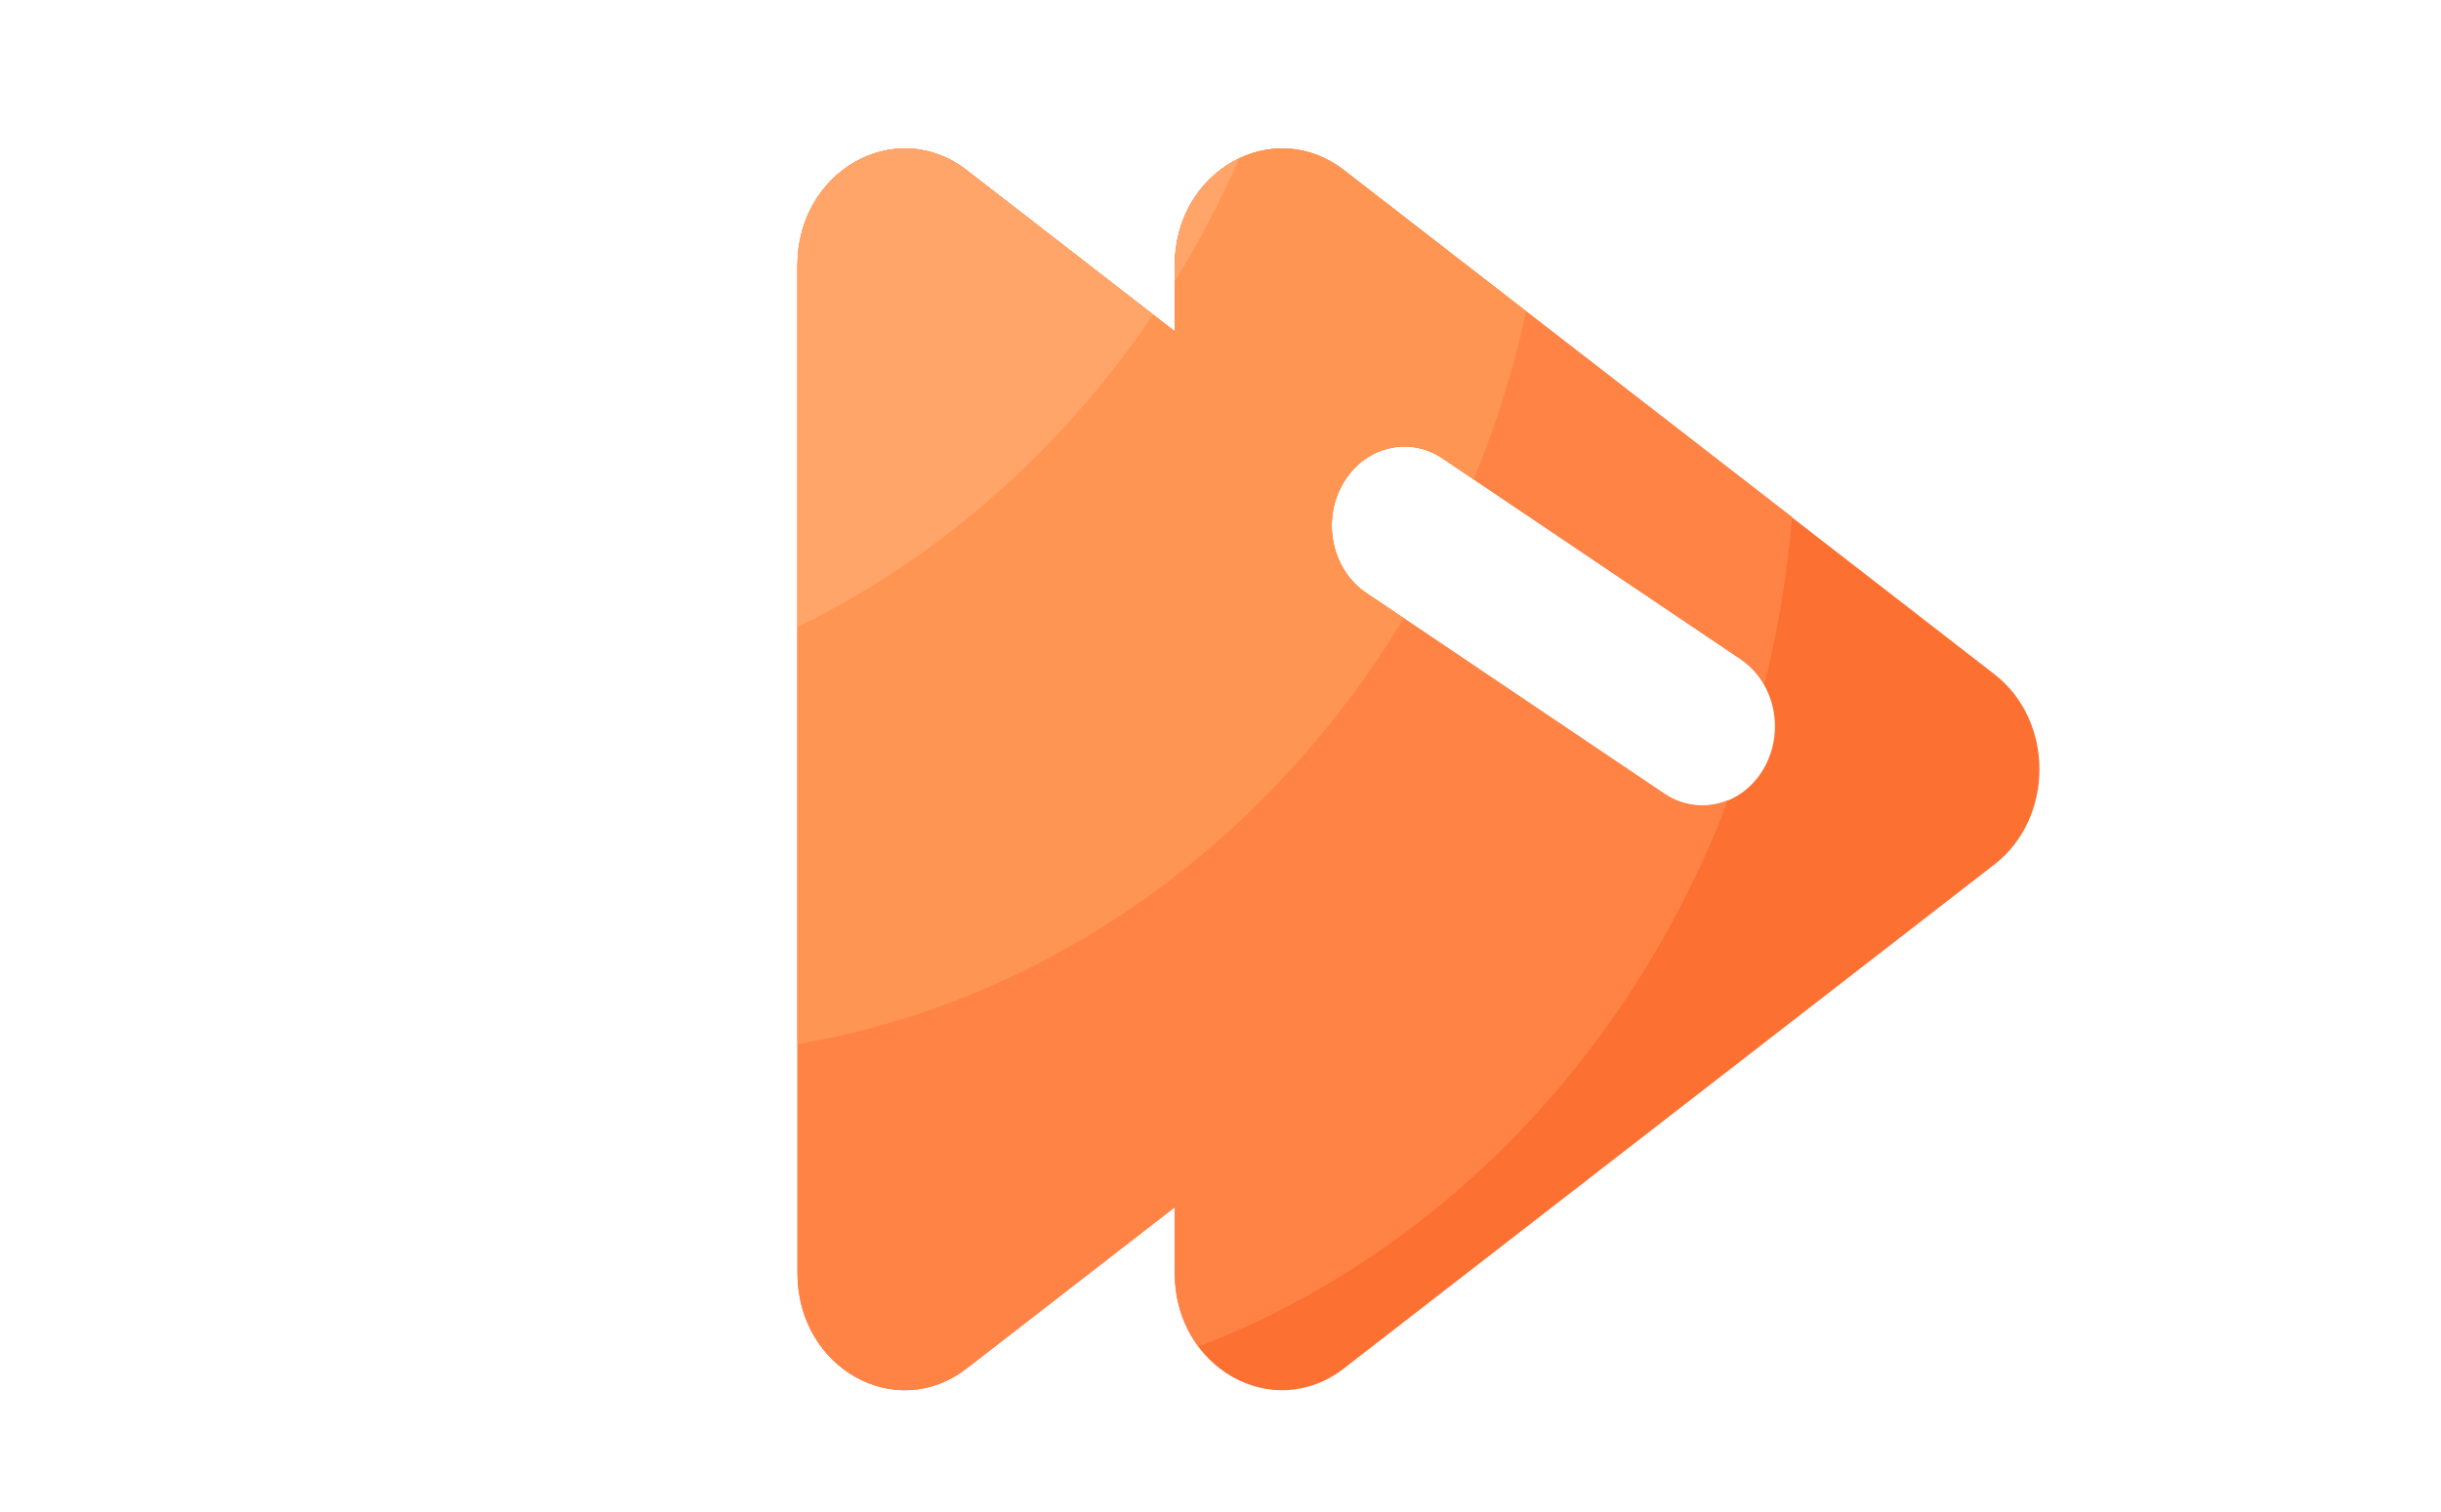 <?xml version="1.0" encoding="utf-8"?>
<!-- Generator: Adobe Illustrator 16.0.0, SVG Export Plug-In . SVG Version: 6.00 Build 0)  -->
<!DOCTYPE svg PUBLIC "-//W3C//DTD SVG 1.1//EN" "http://www.w3.org/Graphics/SVG/1.1/DTD/svg11.dtd">
<svg version="1.1" id="图层_1" xmlns="http://www.w3.org/2000/svg" xmlns:xlink="http://www.w3.org/1999/xlink" x="0px" y="0px"
	 width="56.5px" height="35px" viewBox="-14.313 165.75 56.5 35" enable-background="new -14.313 165.75 56.5 35"
	 xml:space="preserve">
<path fill="#FC7032" d="M4.144,171.896v23.334c0,2.197,2.276,3.477,3.919,2.202l4.814-3.73v1.528c0,2.197,2.276,3.477,3.918,2.202
	l15.055-11.666c1.39-1.078,1.39-3.328,0-4.406l-15.055-11.667c-1.643-1.273-3.918,0.006-3.918,2.203v1.527l-4.812-3.73
	C6.422,168.419,4.144,169.698,4.144,171.896z M16.762,176.96c0.487-0.86,1.522-1.127,2.312-0.597c0,0.002,0.001,0.002,0.003,0.003
	l6.896,4.646c0.79,0.531,1.034,1.658,0.546,2.519c0,0.002-0.001,0.003-0.002,0.003c-0.306,0.54-0.848,0.869-1.431,0.869
	c-0.312,0-0.617-0.096-0.882-0.275l-6.896-4.646C16.519,178.948,16.274,177.82,16.762,176.96L16.762,176.96z"/>
<path fill="#FF8345" d="M16.798,169.692c-1.643-1.273-3.918,0.006-3.918,2.203v1.527l-4.814-3.73
	c-1.643-1.273-3.919,0.006-3.919,2.203v23.334c0,2.197,2.276,3.477,3.919,2.202l4.814-3.73v1.528c0,0.666,0.211,1.247,0.547,1.697
	c5.551-2.127,10.021-6.757,12.258-12.65c-0.487,0.204-1.034,0.146-1.477-0.154l-6.896-4.646c-0.79-0.531-1.035-1.661-0.545-2.521
	c0.49-0.861,1.525-1.128,2.315-0.595l6.896,4.646c0.23,0.154,0.412,0.363,0.547,0.599c0.314-1.255,0.531-2.553,0.641-3.885
	L16.798,169.692z"/>
<path fill="#FF9552" d="M12.879,171.896v1.527l-4.814-3.73c-1.643-1.273-3.919,0.006-3.919,2.203v18.028
	c5.859-1.001,10.899-4.685,14.035-9.859l-0.872-0.585c-0.79-0.531-1.035-1.661-0.545-2.522c0.49-0.86,1.525-1.128,2.315-0.594
	l0.721,0.486c0.509-1.241,0.919-2.542,1.217-3.89l-4.219-3.268C15.155,168.419,12.879,169.698,12.879,171.896z"/>
<path fill="#FFA56A" d="M12.375,173.033l-4.31-3.341c-1.643-1.273-3.919,0.006-3.919,2.203v8.371
	C7.417,178.671,10.252,176.179,12.375,173.033z M14.373,169.416c-0.851,0.402-1.494,1.313-1.494,2.479v0.366
	C13.437,171.356,13.936,170.407,14.373,169.416z"/>
</svg>
